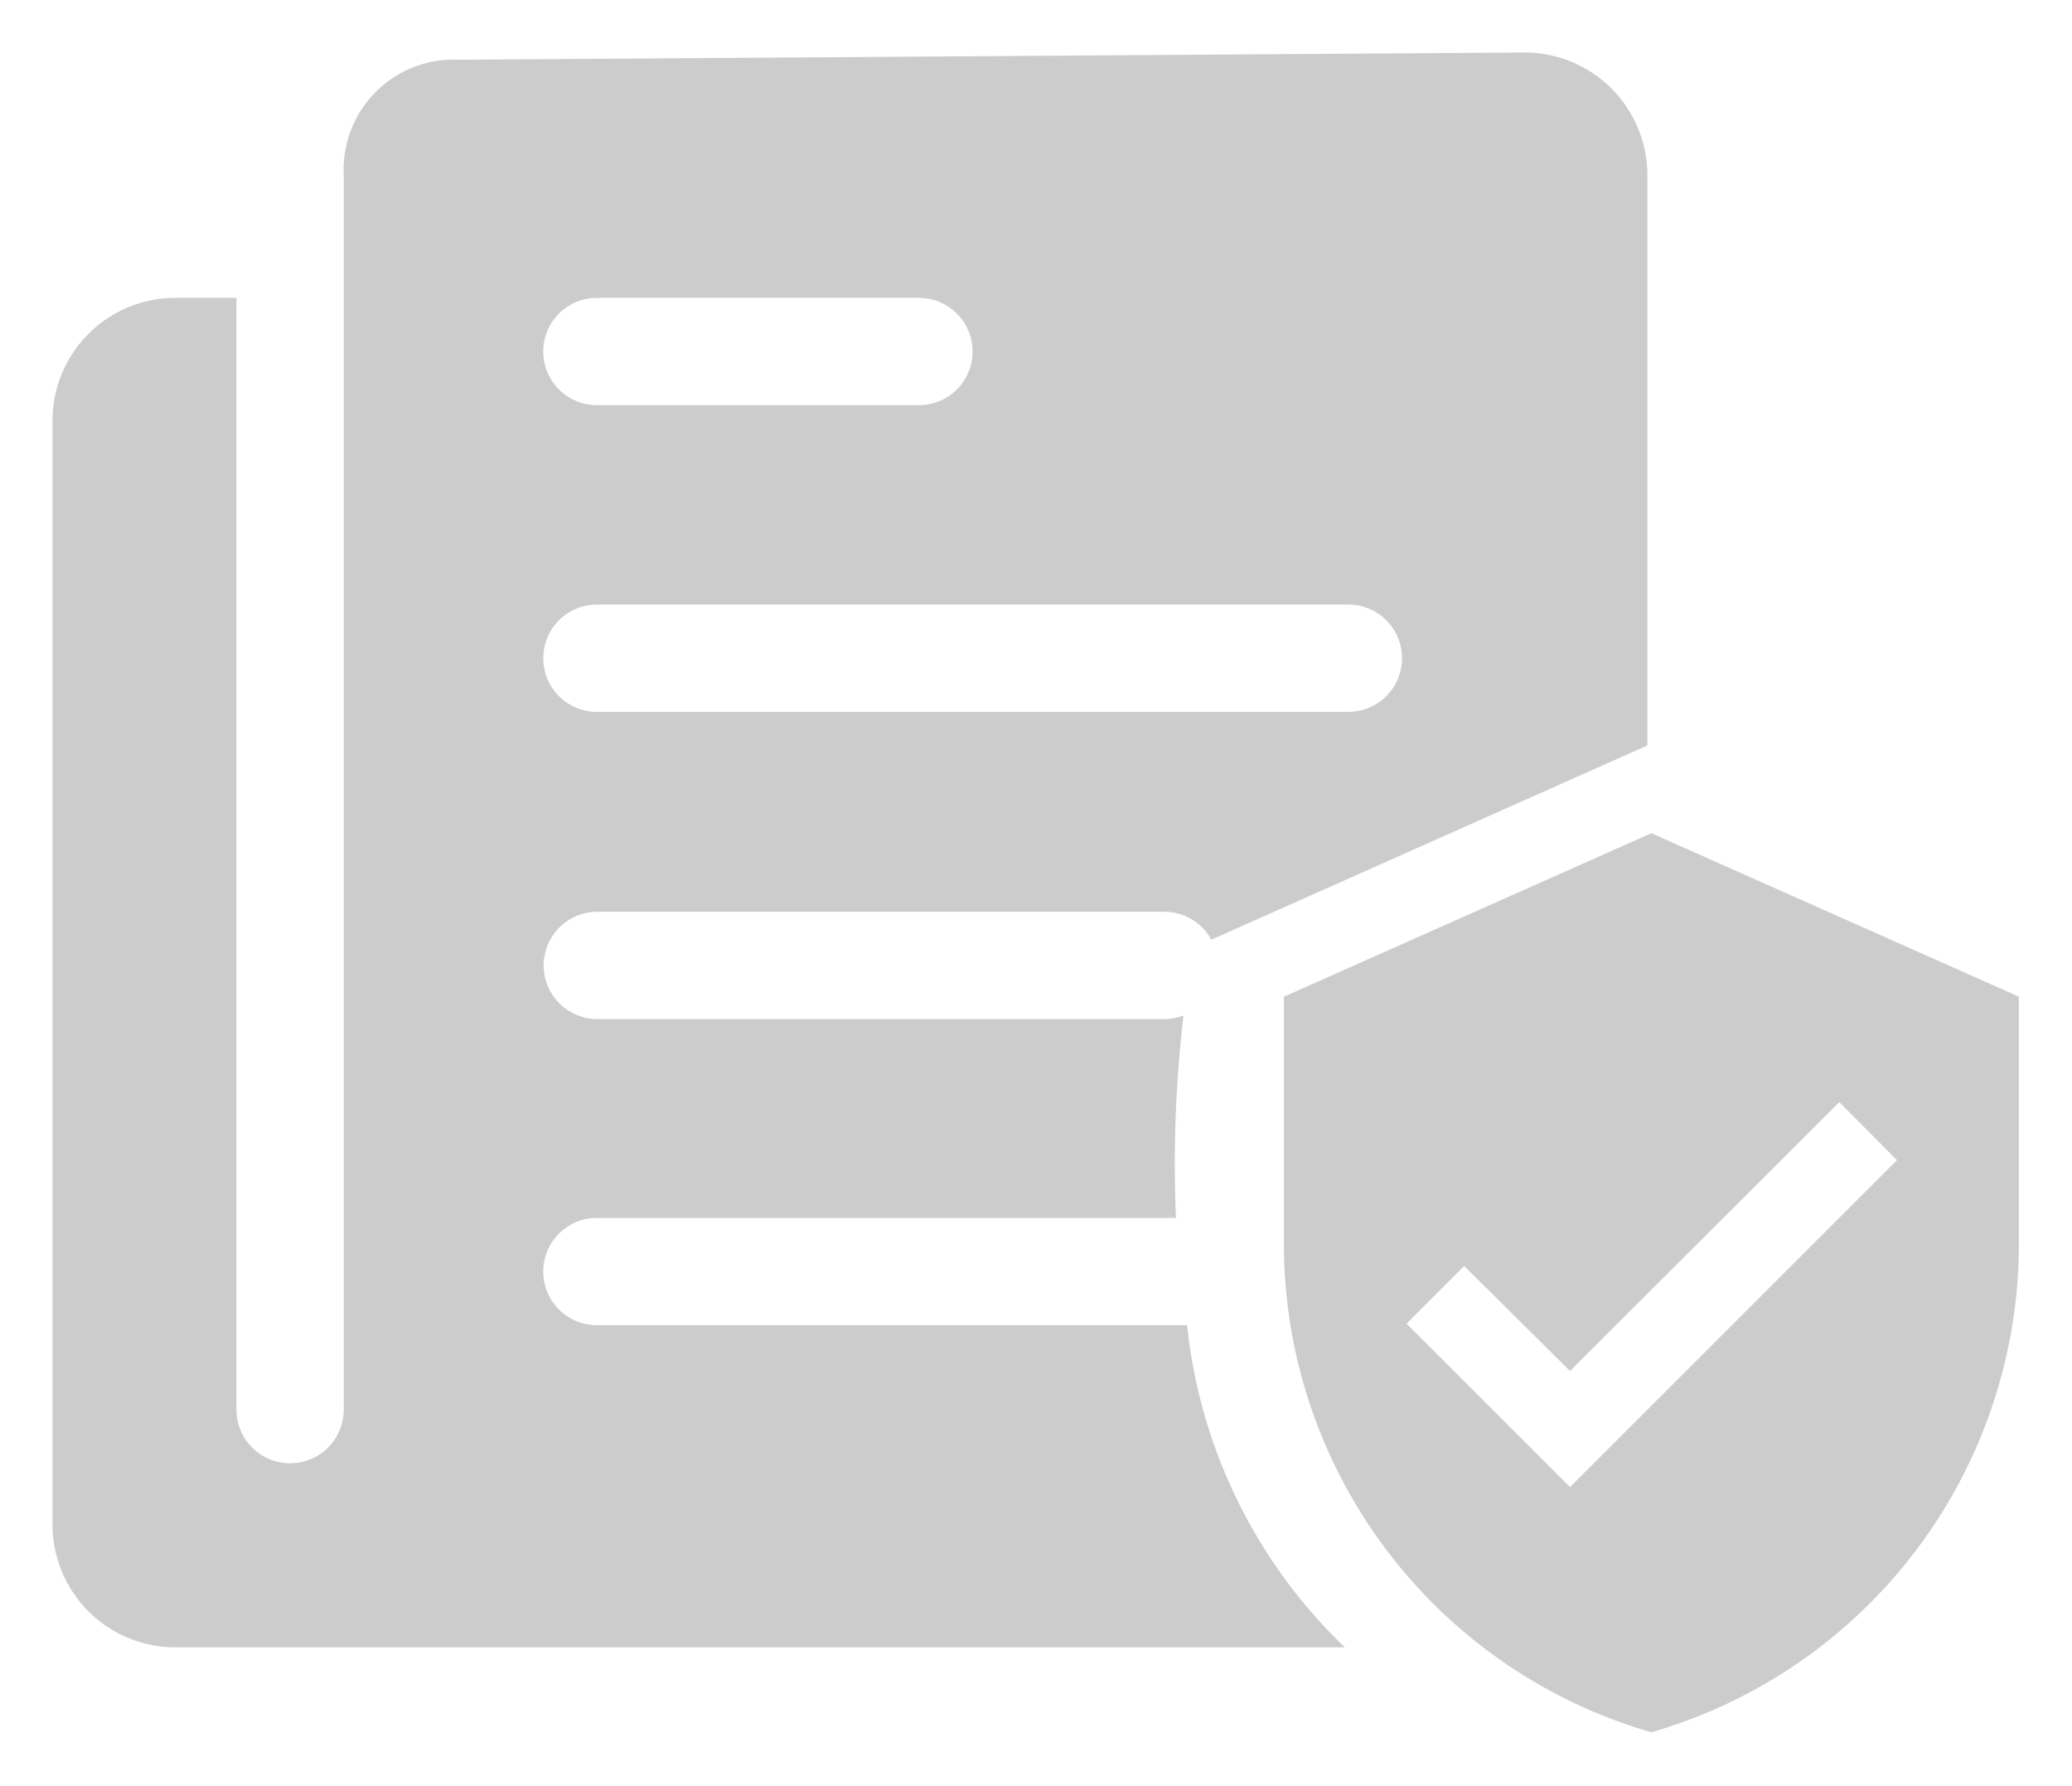 <svg xmlns="http://www.w3.org/2000/svg" width="19.734" height="17.014" viewBox="0 0 19.734 17.014">
  <g id="Group_4066" data-name="Group 4066" transform="translate(-44.905 -362.5)">
    <path id="Subtraction_1" data-name="Subtraction 1" d="M12.311,15.19H1.168A1.17,1.17,0,0,1,0,14.022V3.506A1.17,1.17,0,0,1,1.168,2.337h.584V12.926a.511.511,0,1,0,1.022,0V1.169a1.048,1.048,0,0,1,1.1-1.1L14.021,0A1.17,1.17,0,0,1,15.19,1.169V6.6l-4.153,1.85a.512.512,0,0,0-.448-.266h-5.4a.511.511,0,1,0,0,1.022h5.4a.508.508,0,0,0,.183-.034A12.074,12.074,0,0,0,10.7,11.1H5.185a.511.511,0,1,0,0,1.022h5.621a4.964,4.964,0,0,0,1.5,3.066ZM5.185,5.258a.511.511,0,1,0,0,1.022h7.157a.511.511,0,1,0,0-1.022Zm0-2.921a.511.511,0,1,0,0,1.022H8.252a.511.511,0,1,0,0-1.022Z" transform="translate(45.405 363)" stroke="rgba(0,0,0,0)" stroke-miterlimit="10" stroke-width="1" opacity="0.2"/>
    <path id="Icon_material-verified-user" data-name="Icon material-verified-user" d="M8,1.5,4.5,3.057V5.392A4.844,4.844,0,0,0,8,10.063a4.844,4.844,0,0,0,3.5-4.671V3.057ZM7.225,7.728,5.668,6.171l.549-.549,1.008,1L9.79,4.061l.549.553Z" transform="translate(52.633 368.936)" stroke="rgba(0,0,0,0)" stroke-miterlimit="10" stroke-width="1" opacity="0.2"/>
  </g>
</svg>
